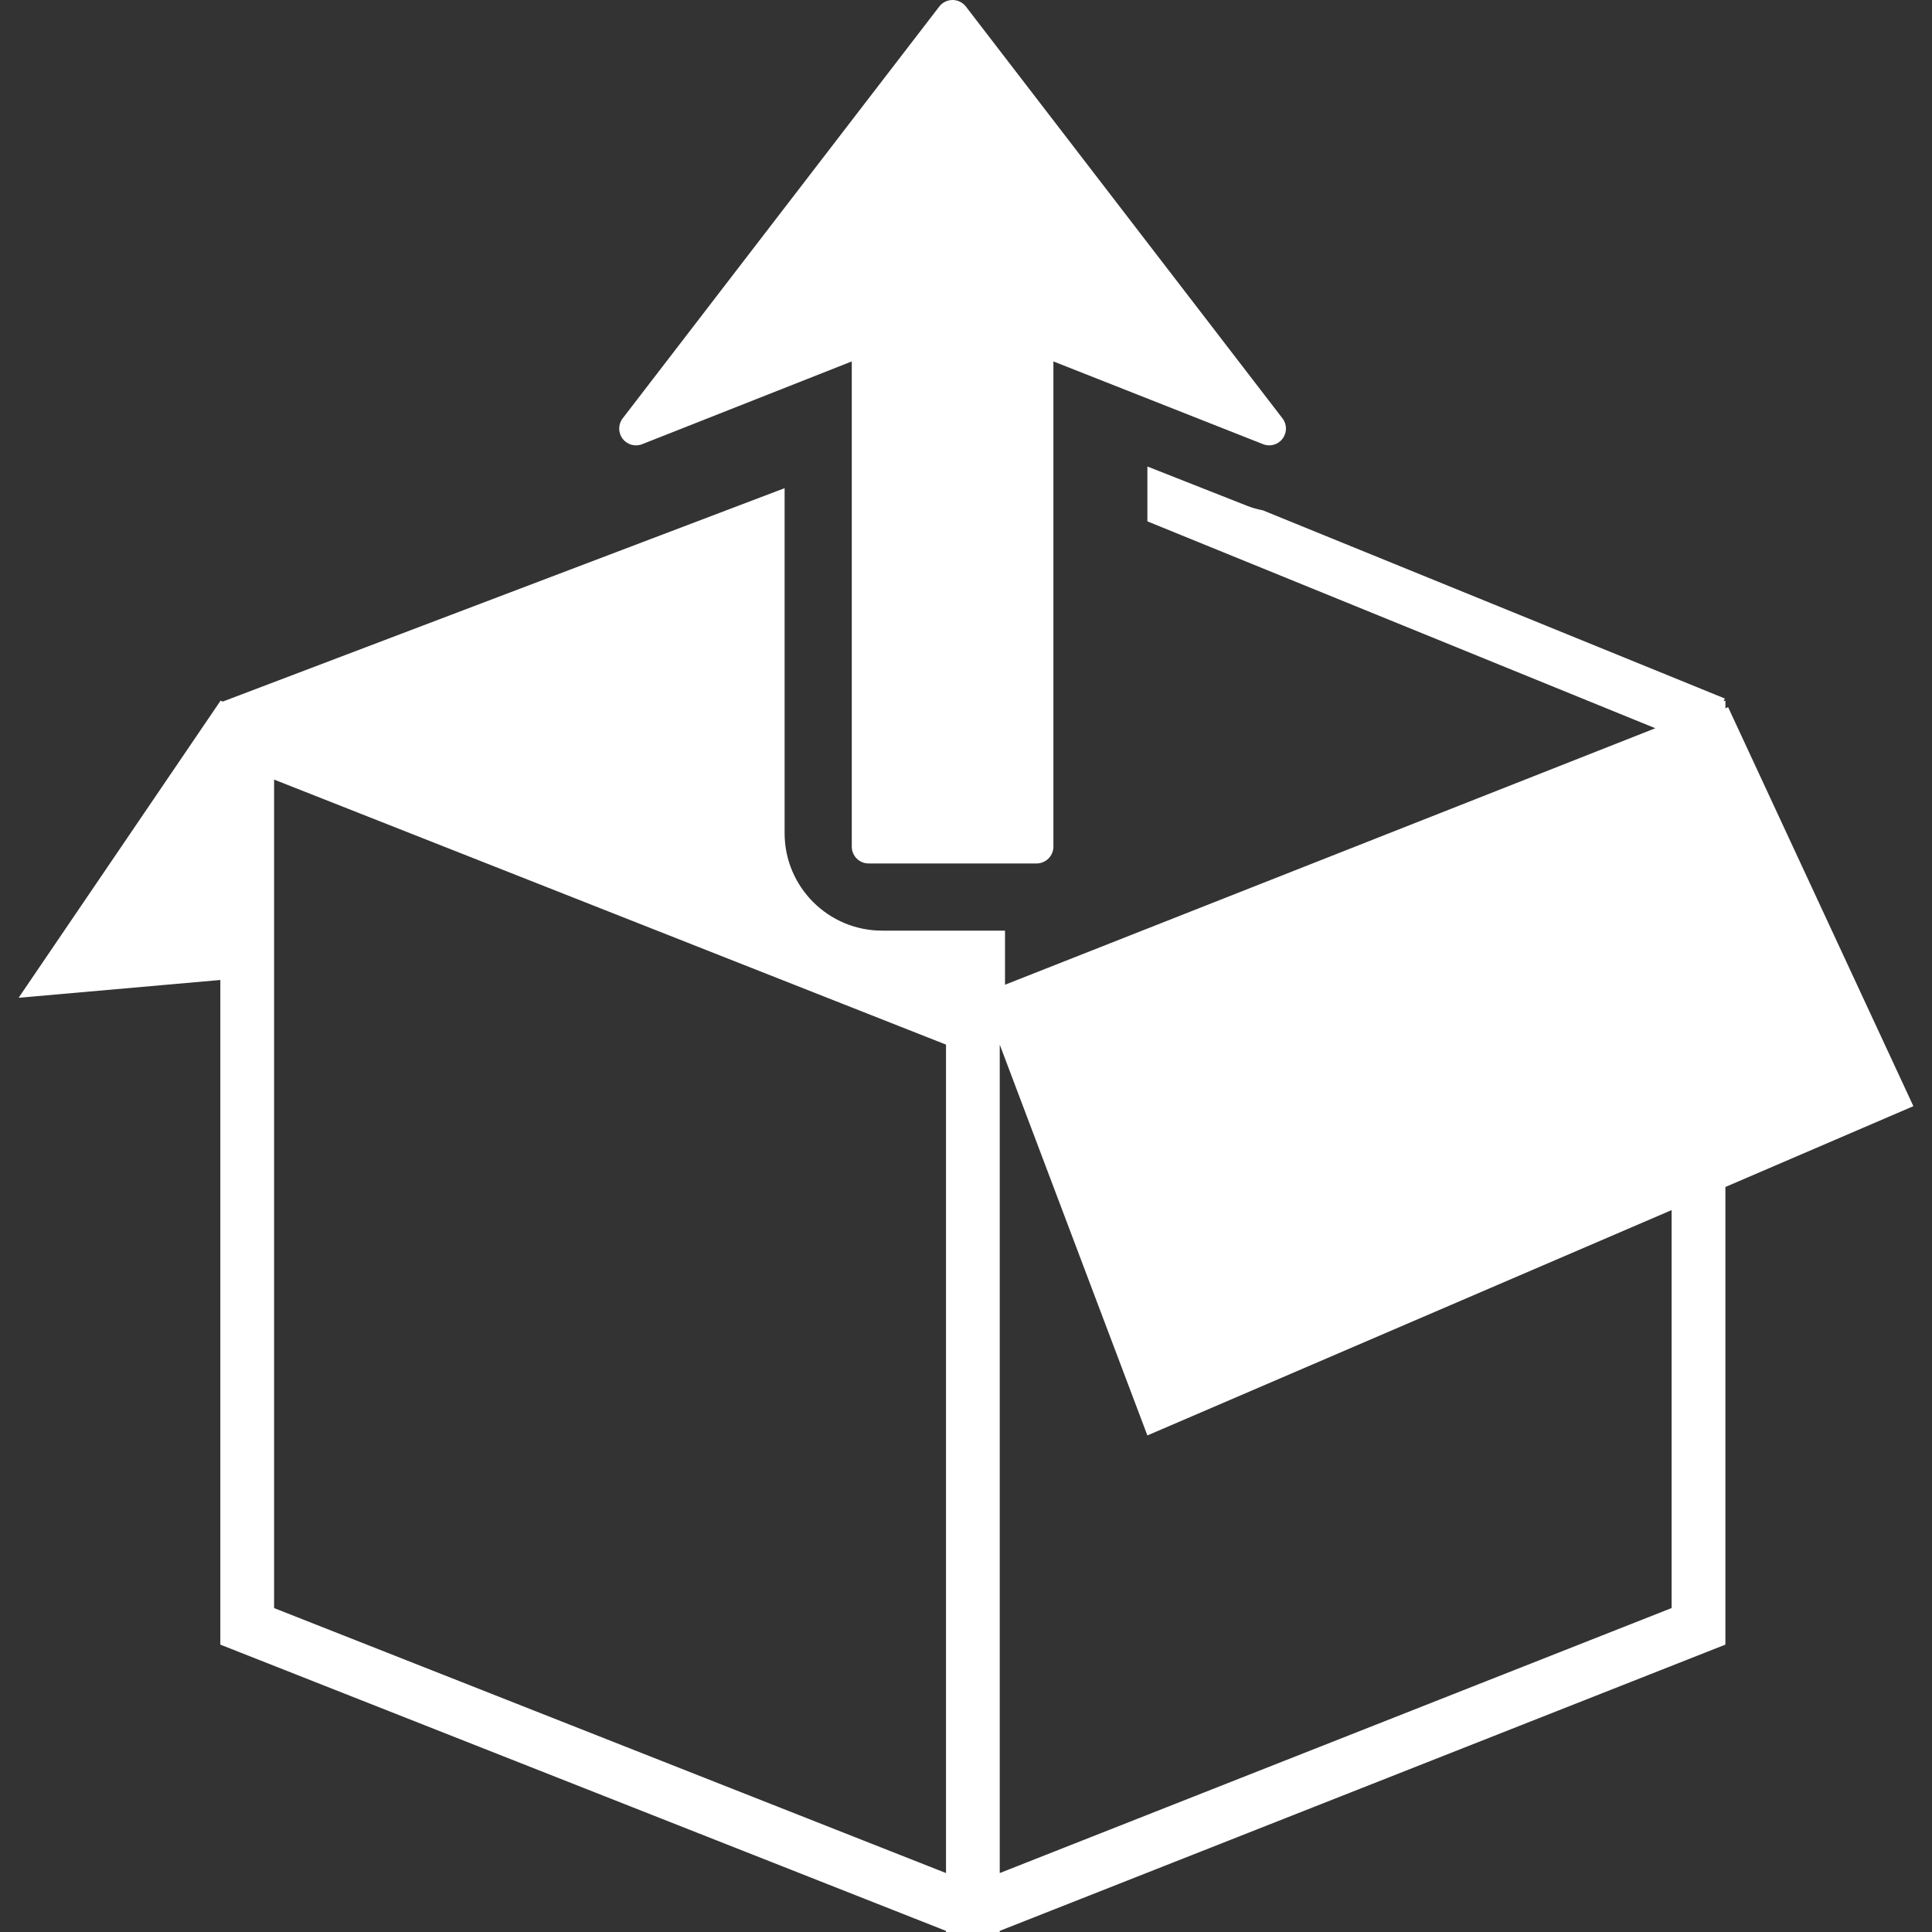<?xml version="1.0" encoding="iso-8859-1"?>
<!-- Generator: Adobe Illustrator 16.0.0, SVG Export Plug-In . SVG Version: 6.00 Build 0)  -->
<!DOCTYPE svg PUBLIC "-//W3C//DTD SVG 1.1//EN" "http://www.w3.org/Graphics/SVG/1.1/DTD/svg11.dtd">
<svg xmlns="http://www.w3.org/2000/svg" xmlns:xlink="http://www.w3.org/1999/xlink" version="1.1" id="Capa_1" x="0px" y="0px" width="512px" height="512px" viewBox="0 0 441.782 441.782" style="enable-background:new 0 0 441.782 441.782;" xml:space="preserve">
<rect x="0" y="0" width="441.782" height="441.782" fill="#333333" stroke="none"/>
<g>
	<path d="M395.154,161.689l-0.607,0.279v-1.77l-0.407,0.155l0.263-0.631l-105.62-43.023c-1.275-0.252-2.526-0.6-3.741-1.087   l-22.673-8.94v12.544l116.146,47.308l-148.703,58.649v-12.37h-28.115c-12.289,0-22.284-9.992-22.284-22.28v-78.895L50.943,160.423   l-0.562-0.225v0.106L4.254,228.16l46.126-4.071v151.979l165.933,65.458v0.256h12.287v-0.256l165.938-65.458V271.422l42.988-18.479   L395.154,161.689z M216.319,428.304L62.676,367.712V178.264l153.643,60.604V428.304z M382.238,367.707l-153.632,60.597V238.868   l33.762,89.366l119.87-51.527V367.707z M142.365,100.315c-1.041-1.385-1.041-3.278,0.025-4.657l72.384-94.156   C215.506,0.558,216.621,0,217.826,0c1.185,0,2.31,0.558,3.043,1.502l72.386,94.156c0.536,0.69,0.799,1.514,0.799,2.337   c0,0.818-0.254,1.625-0.779,2.32c-1.028,1.384-2.867,1.888-4.465,1.25l-47.935-18.923v110.956c0,2.123-1.722,3.844-3.847,3.844   h-38.41c-2.124,0-3.845-1.715-3.845-3.844V82.643l-47.924,18.923C145.247,102.208,143.408,101.7,142.365,100.315z" fill="#FFFFFF"/>
</g>
<g>
</g>
<g>
</g>
<g>
</g>
<g>
</g>
<g>
</g>
<g>
</g>
<g>
</g>
<g>
</g>
<g>
</g>
<g>
</g>
<g>
</g>
<g>
</g>
<g>
</g>
<g>
</g>
<g>
</g>
</svg>
